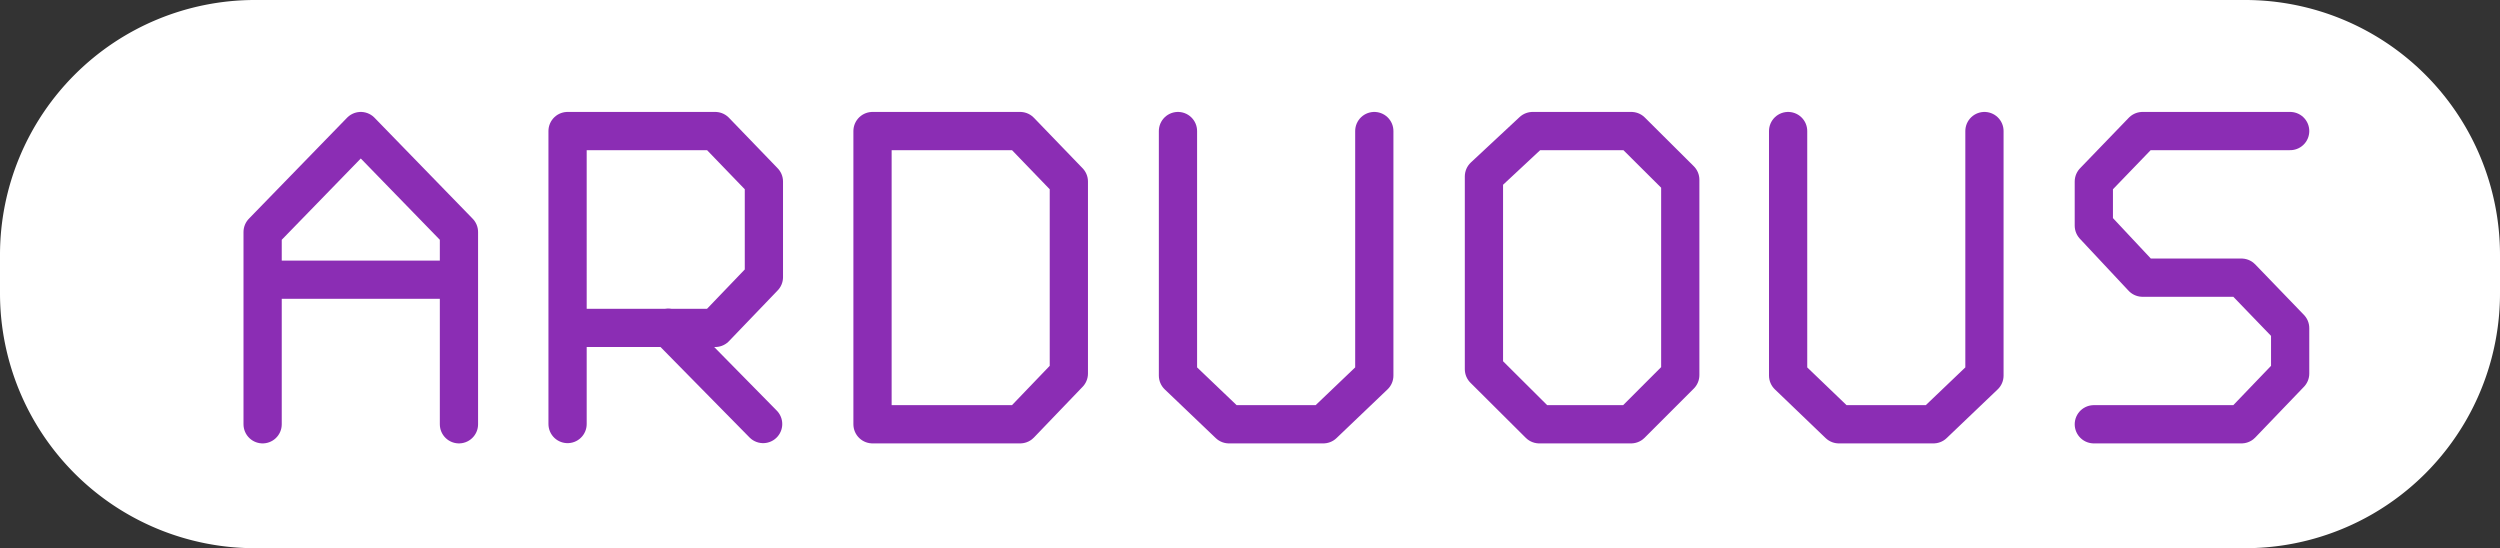 <svg xmlns="http://www.w3.org/2000/svg" viewBox="0 0 980.5 215" style="enable-background:new 0 0 980.48 215" xml:space="preserve">
  <rect x="0" y="0" width="980.5" height="215" fill="#333333" stroke="none"/>
  <style>
    .st1{fill:none;stroke:#8b2db4;stroke-width:15;stroke-linecap:round;stroke-linejoin:round;stroke-miterlimit:10}
  </style>
  <path d="M880.5 0H100A100 100 0 0 0 0 100v15a100 100 0 0 0 100 100h780.5a100 100 0 0 0 100-100v-15a100 100 0 0 0-100-100z" style="fill:#fff" id="Layer_1"/>
  <g id="Layer_2">
    <path class="st1" d="M180 166.4V91l-38.5-39.6L103 91v75.4m77-56.7h-77m239.2-58.3h57.9l19.1 19.8v75.3l-19.1 19.9h-57.9zm196.8 0v95.9l-20 19.1h-37l-20-19.1V51.4M299.3 166.3l-37.2-37.8m-39.5.1h57.9l19.1-19.9V71.2l-19.1-19.8h-57.9zm0 37.7v-37.7m378.5-77.2h38.7L659 70.5v76.6l-19.3 19.3h-36L582 144.8V69.2zm177.2 0v95.9l-20 19.1h-37.1l-19.9-19.1V51.4M898.2 51.4h-57.9l-19.1 19.8v17.3l19.1 20.4h38.8l19.1 19.8v17.8l-19.1 19.9h-57.9"/>
  </g>
</svg>
